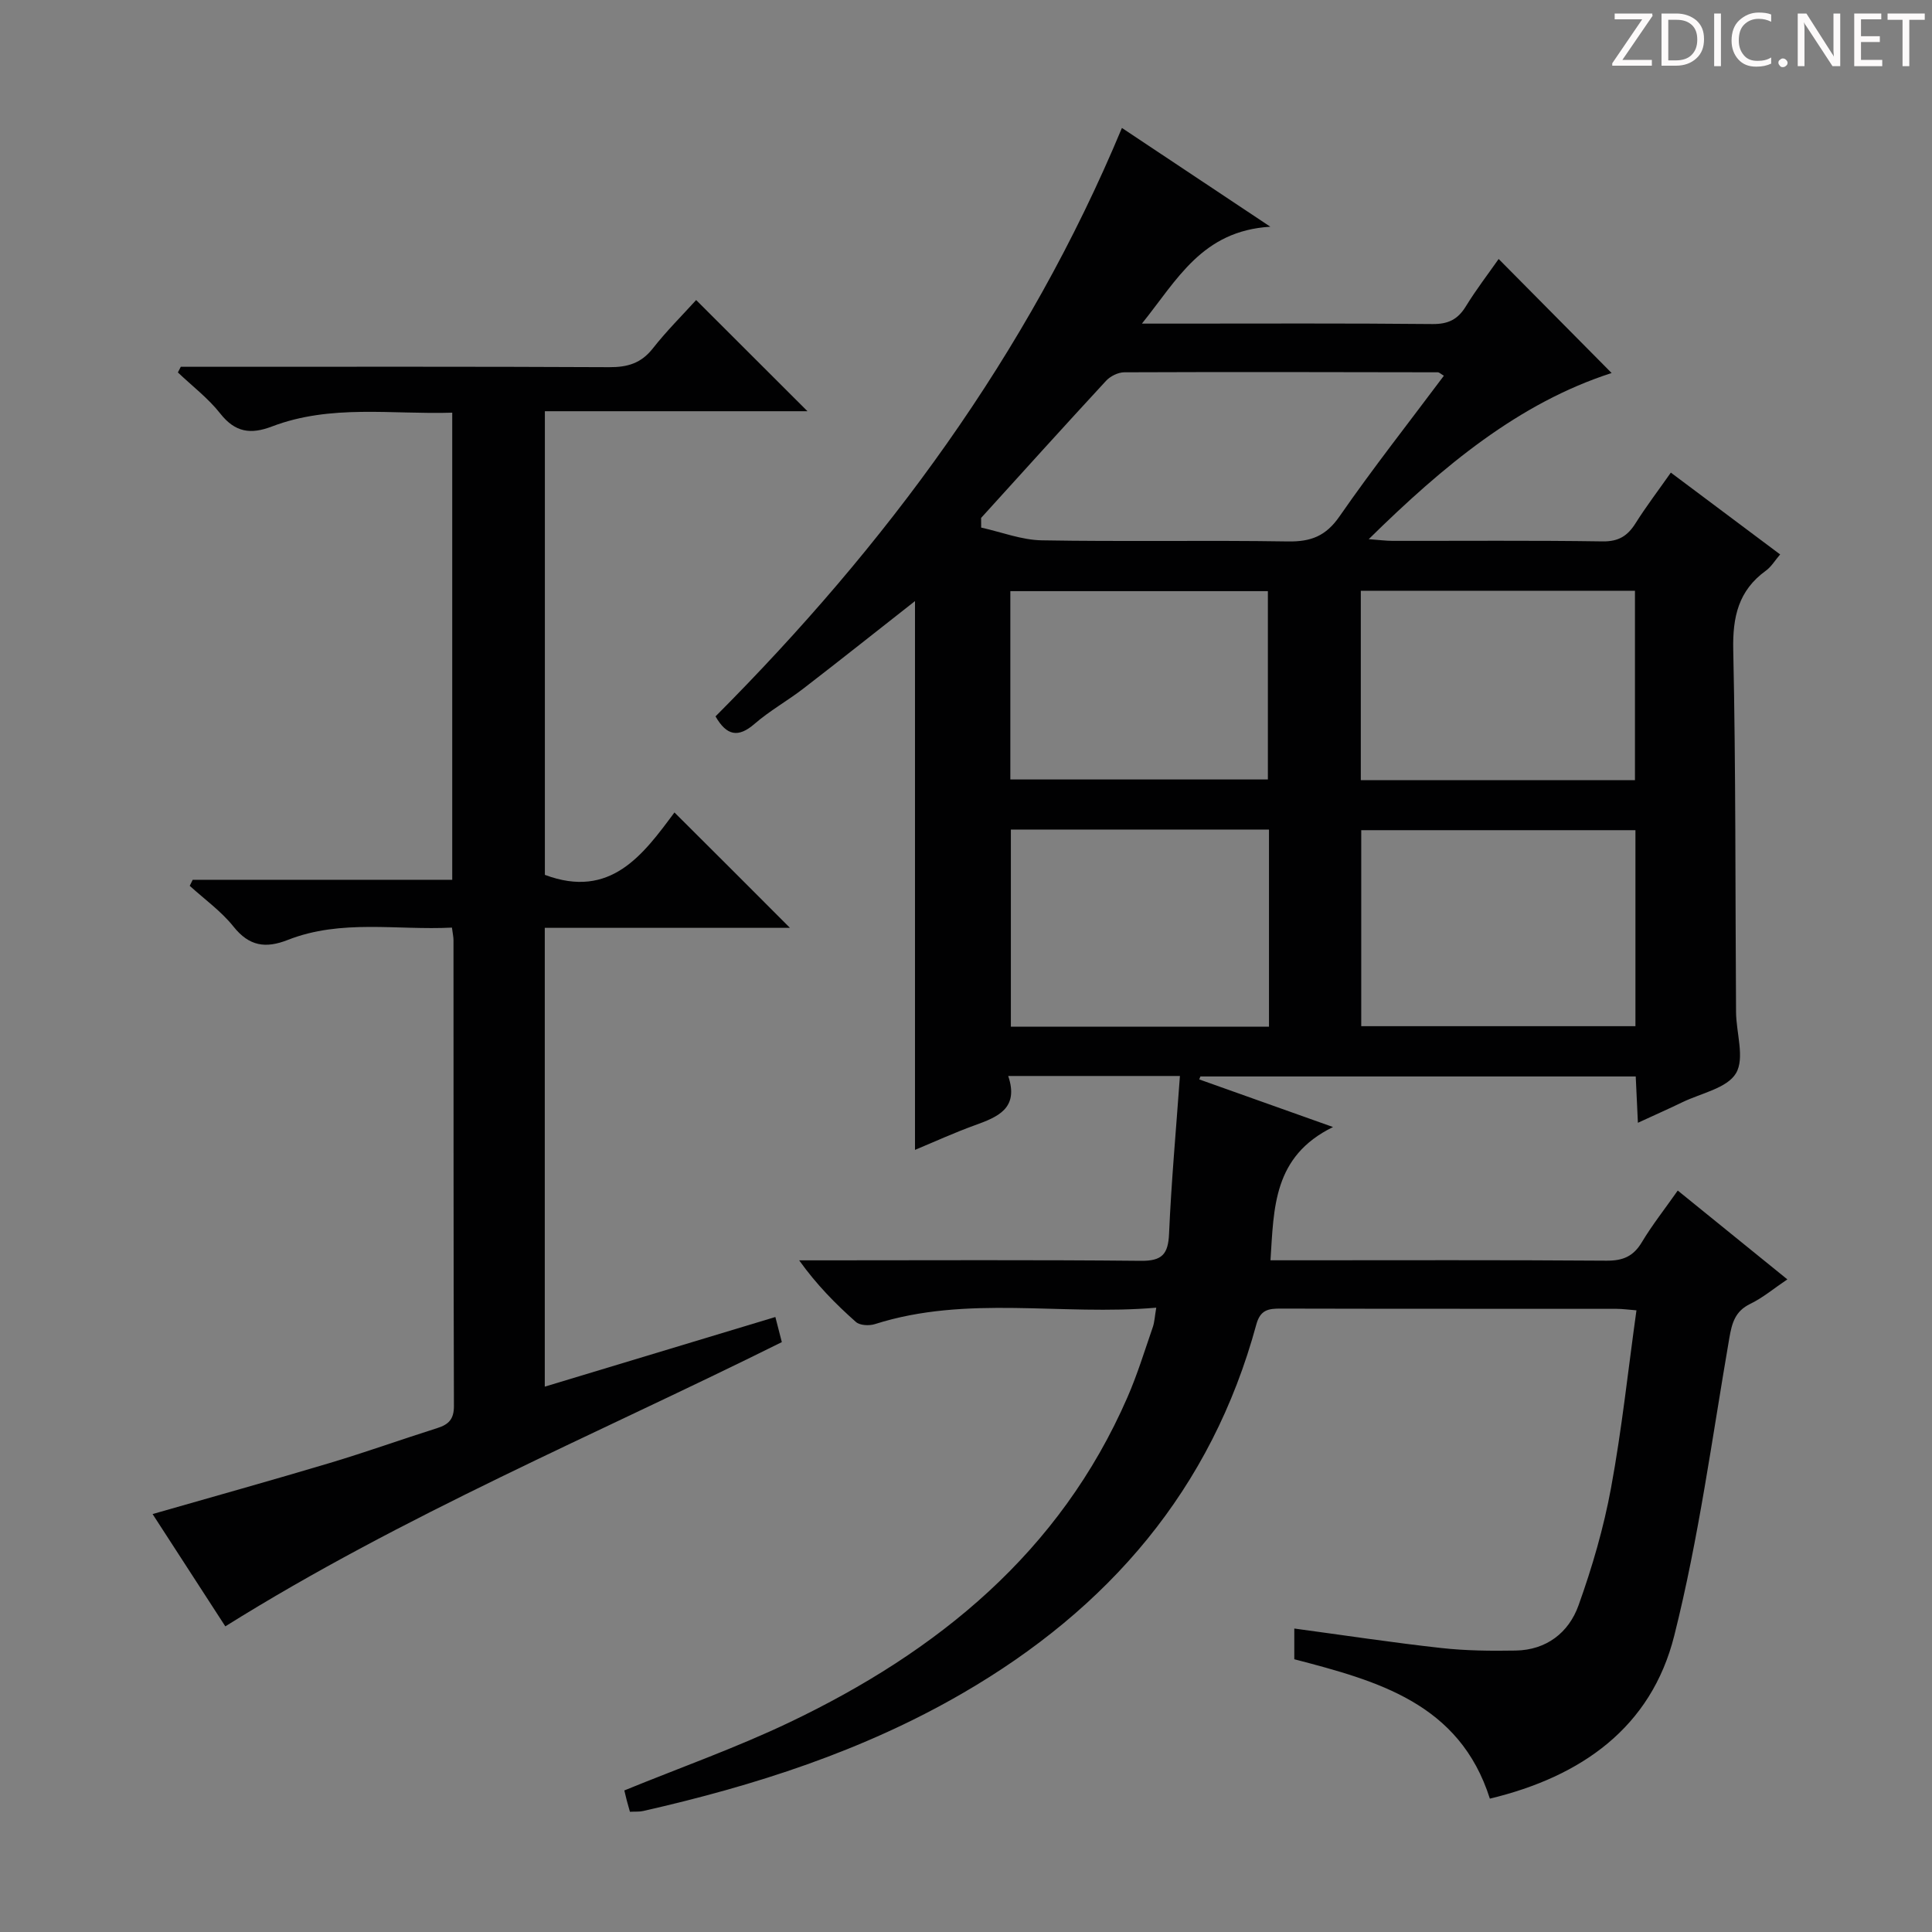 <svg enable-background="new 0 0 400 400" viewBox="0 0 400 400" xmlns="http://www.w3.org/2000/svg"><rect x="0" y="0" width="400" height="400" fill="#808080" stroke="none"/><g fill="#fcfafa"><path d="m342.2 3.2-6.3 9.2h6.1v1.2h-8.2v-.5l6.2-9.1h-5.7v-1.2h7.8v.4z"/><path d="m344 13.7v-10.9h3.1c1.6 0 3 .5 4.1 1.4 1.1 1 1.6 2.2 1.6 3.9s-.5 3-1.6 4-2.5 1.5-4.2 1.5h-3zm1.4-9.6v8.4h1.6c1.4 0 2.5-.4 3.2-1.1.8-.8 1.2-1.8 1.2-3.2s-.4-2.4-1.2-3.1-1.8-1-3.1-1z"/><path d="m356.3 2.8v10.9h-1.4v-10.9z"/><path d="m366.6 13.2c-.8.4-1.8.6-3 .6-1.6 0-2.8-.5-3.7-1.5s-1.4-2.3-1.4-3.9c0-1.7.5-3.2 1.6-4.2s2.4-1.6 4-1.6c1 0 1.9.1 2.6.4v1.5c-.8-.4-1.6-.6-2.6-.6-1.2 0-2.2.4-3 1.2s-1.1 1.9-1.1 3.3c0 1.3.4 2.3 1.1 3.1s1.6 1.1 2.8 1.1c1.1 0 2-.2 2.8-.7v1.3z"/><path d="m368.2 13c0-.3.1-.5.3-.6.2-.2.4-.3.6-.3.3 0 .5.1.7.3s.3.4.3.6-.1.5-.3.6c-.2.2-.4.3-.7.3s-.5-.1-.6-.3c-.2-.2-.3-.4-.3-.6z"/><path d="m381.1 13.7h-1.7l-5.5-8.4c-.2-.2-.3-.5-.4-.7 0 .2.1.8.1 1.5v7.6h-1.4v-10.9h1.8l5.3 8.3c.3.4.4.6.4.8 0-.3-.1-.8-.1-1.6v-7.5h1.4v10.9z"/><path d="m389.7 13.7h-5.8v-10.9h5.6v1.2h-4.2v3.5h3.9v1.2h-3.9v3.7h4.4z"/><path d="m398.4 4.1h-3.1v9.6h-1.4v-9.6h-3.1v-1.3h7.7v1.3z"/></g><path d="m239.39 270.74c-19.58 1.71-39.15-2.68-58.24 3.4-1.18.38-3.11.29-3.94-.44-4.2-3.72-8.15-7.72-11.75-12.76h5.23c21.83 0 43.66-.12 65.49.1 4.41.05 5.68-1.36 5.86-5.61.47-10.77 1.45-21.51 2.25-32.66-12.11 0-23.52 0-35.55 0 2.27 6.73-2.17 8.49-6.96 10.22-4.17 1.51-8.21 3.36-12.34 5.08 0-38.09 0-75.76 0-113.62-7.76 6.09-15.39 12.16-23.11 18.11-3.29 2.54-6.98 4.59-10.1 7.3-3.4 2.95-5.79 2.46-8.09-1.54 35.16-35.27 64.55-74.79 84.14-121.83 9.92 6.6 19.51 12.98 30.73 20.45-14.14.86-19.25 10.94-26.59 20.06h6.67c17.83 0 35.66-.09 53.49.09 3.25.03 5.23-.94 6.9-3.65 2.16-3.52 4.69-6.8 6.8-9.82 7.86 7.93 15.53 15.68 23.39 23.61-19.18 6.19-34.86 19.22-50.29 34.4 2.21.16 3.57.35 4.92.35 14.5.02 29-.11 43.49.11 3.32.05 5.18-1.13 6.83-3.75 2.19-3.48 4.7-6.77 7.31-10.49 7.66 5.73 14.94 11.18 22.63 16.94-1.07 1.24-1.83 2.55-2.95 3.36-5.68 4.11-6.91 9.55-6.76 16.42.54 24.98.41 49.98.58 74.97.03 4.31 1.84 9.53-.01 12.66-1.83 3.1-7.23 4.13-11.09 6-2.81 1.36-5.67 2.62-9.22 4.26-.16-3.4-.29-6.27-.45-9.59-30.12 0-60.12 0-90.13 0-.08.2-.16.41-.24.61 8.73 3.11 17.46 6.22 27.7 9.86-12.41 6.07-12.24 16.7-12.95 27.59h5.11c21.5 0 42.99-.08 64.49.08 3.39.02 5.54-.9 7.29-3.83 2.12-3.54 4.71-6.81 7.43-10.69 7.54 6.11 14.84 12.03 22.69 18.39-2.81 1.89-5.07 3.81-7.66 5.06-3.16 1.53-3.81 3.96-4.36 7.14-3.55 20.58-6.31 41.38-11.4 61.59-4.77 18.98-19.2 29.16-38.17 33.72-6.27-19.78-23.32-24.38-40.49-28.86 0-2.19 0-4.25 0-6.36 10.37 1.4 20.36 2.92 30.4 4.03 5.11.57 10.3.62 15.44.53 6.36-.11 10.98-3.71 13-9.34 2.84-7.91 5.22-16.09 6.74-24.35 2.23-12.06 3.52-24.29 5.26-36.75-1.57-.12-2.86-.31-4.16-.31-23.16-.02-46.33.01-69.49-.05-2.56-.01-4.22.25-5.05 3.28-9.28 34.18-30.62 58.86-60.84 76.37-20.61 11.95-43.01 19.13-66.11 24.37-.79.18-1.63.1-2.74.16-.23-.81-.45-1.57-.65-2.33-.2-.78-.38-1.56-.51-2.09 11.54-4.72 23.14-8.82 34.18-14.09 30.71-14.65 56-35.2 69.99-67.32 2.05-4.7 3.56-9.64 5.24-14.5.36-1.04.41-2.23.72-4.04zm-36.26-163.51c0 .67.01 1.34.01 2 4.18.92 8.36 2.57 12.56 2.64 16.98.3 33.97-.04 50.95.23 4.76.08 7.86-1.11 10.69-5.2 6.87-9.91 14.34-19.4 21.6-29.11-.72-.43-.98-.71-1.24-.71-21.65-.04-43.29-.09-64.94 0-1.28.01-2.89.81-3.77 1.77-8.69 9.4-17.26 18.9-25.86 28.38zm135.47 64.65c-19.24 0-38.06 0-56.77 0v40.58h56.77c0-13.62 0-26.88 0-40.58zm-56.86-49.57v39.21h56.76c0-13.19 0-26.08 0-39.21-18.91 0-37.52 0-56.76 0zm-19.01 90.26c0-13.89 0-27.19 0-40.82-17.93 0-35.66 0-53.44 0v40.82zm-53.55-51.19h53.32c0-13.33 0-26.22 0-38.99-18 0-35.57 0-53.32 0z" fill="#010102"/><path d="m163.55 192.1c-16.97 0-33.73 0-50.76 0v94.99c16.15-4.88 31.81-9.61 47.74-14.42.49 1.89.89 3.44 1.34 5.2-38.55 19.17-78.3 35.76-115.22 58.85-4.81-7.43-9.84-15.19-15.06-23.25 12.57-3.61 24.68-6.98 36.71-10.58 7.47-2.24 14.83-4.87 22.26-7.23 2.34-.74 3.43-1.85 3.42-4.56-.1-32.15-.07-64.31-.09-96.46 0-.64-.15-1.28-.32-2.59-11.41.58-22.92-1.8-33.98 2.55-4.58 1.8-7.99 1.33-11.24-2.75-2.55-3.2-6.01-5.66-9.07-8.45.21-.42.41-.84.62-1.25h53.73c0-32.38 0-64.14 0-96.71-12.51.4-25.15-1.79-37.33 2.86-4.4 1.68-7.61 1.23-10.68-2.66-2.5-3.18-5.83-5.71-8.79-8.53.2-.39.4-.78.6-1.17h5.25c27.82 0 55.65-.06 83.47.08 3.78.02 6.59-.81 9-3.87 2.85-3.63 6.15-6.91 8.98-10.03 7.72 7.71 15.22 15.19 23.05 23.02-17.96 0-35.95 0-54.37 0v95.99c13.61 5.11 20.36-4.21 26.83-12.92 8.06 8.02 15.78 15.74 23.91 23.89z" fill="#010102"/></svg>